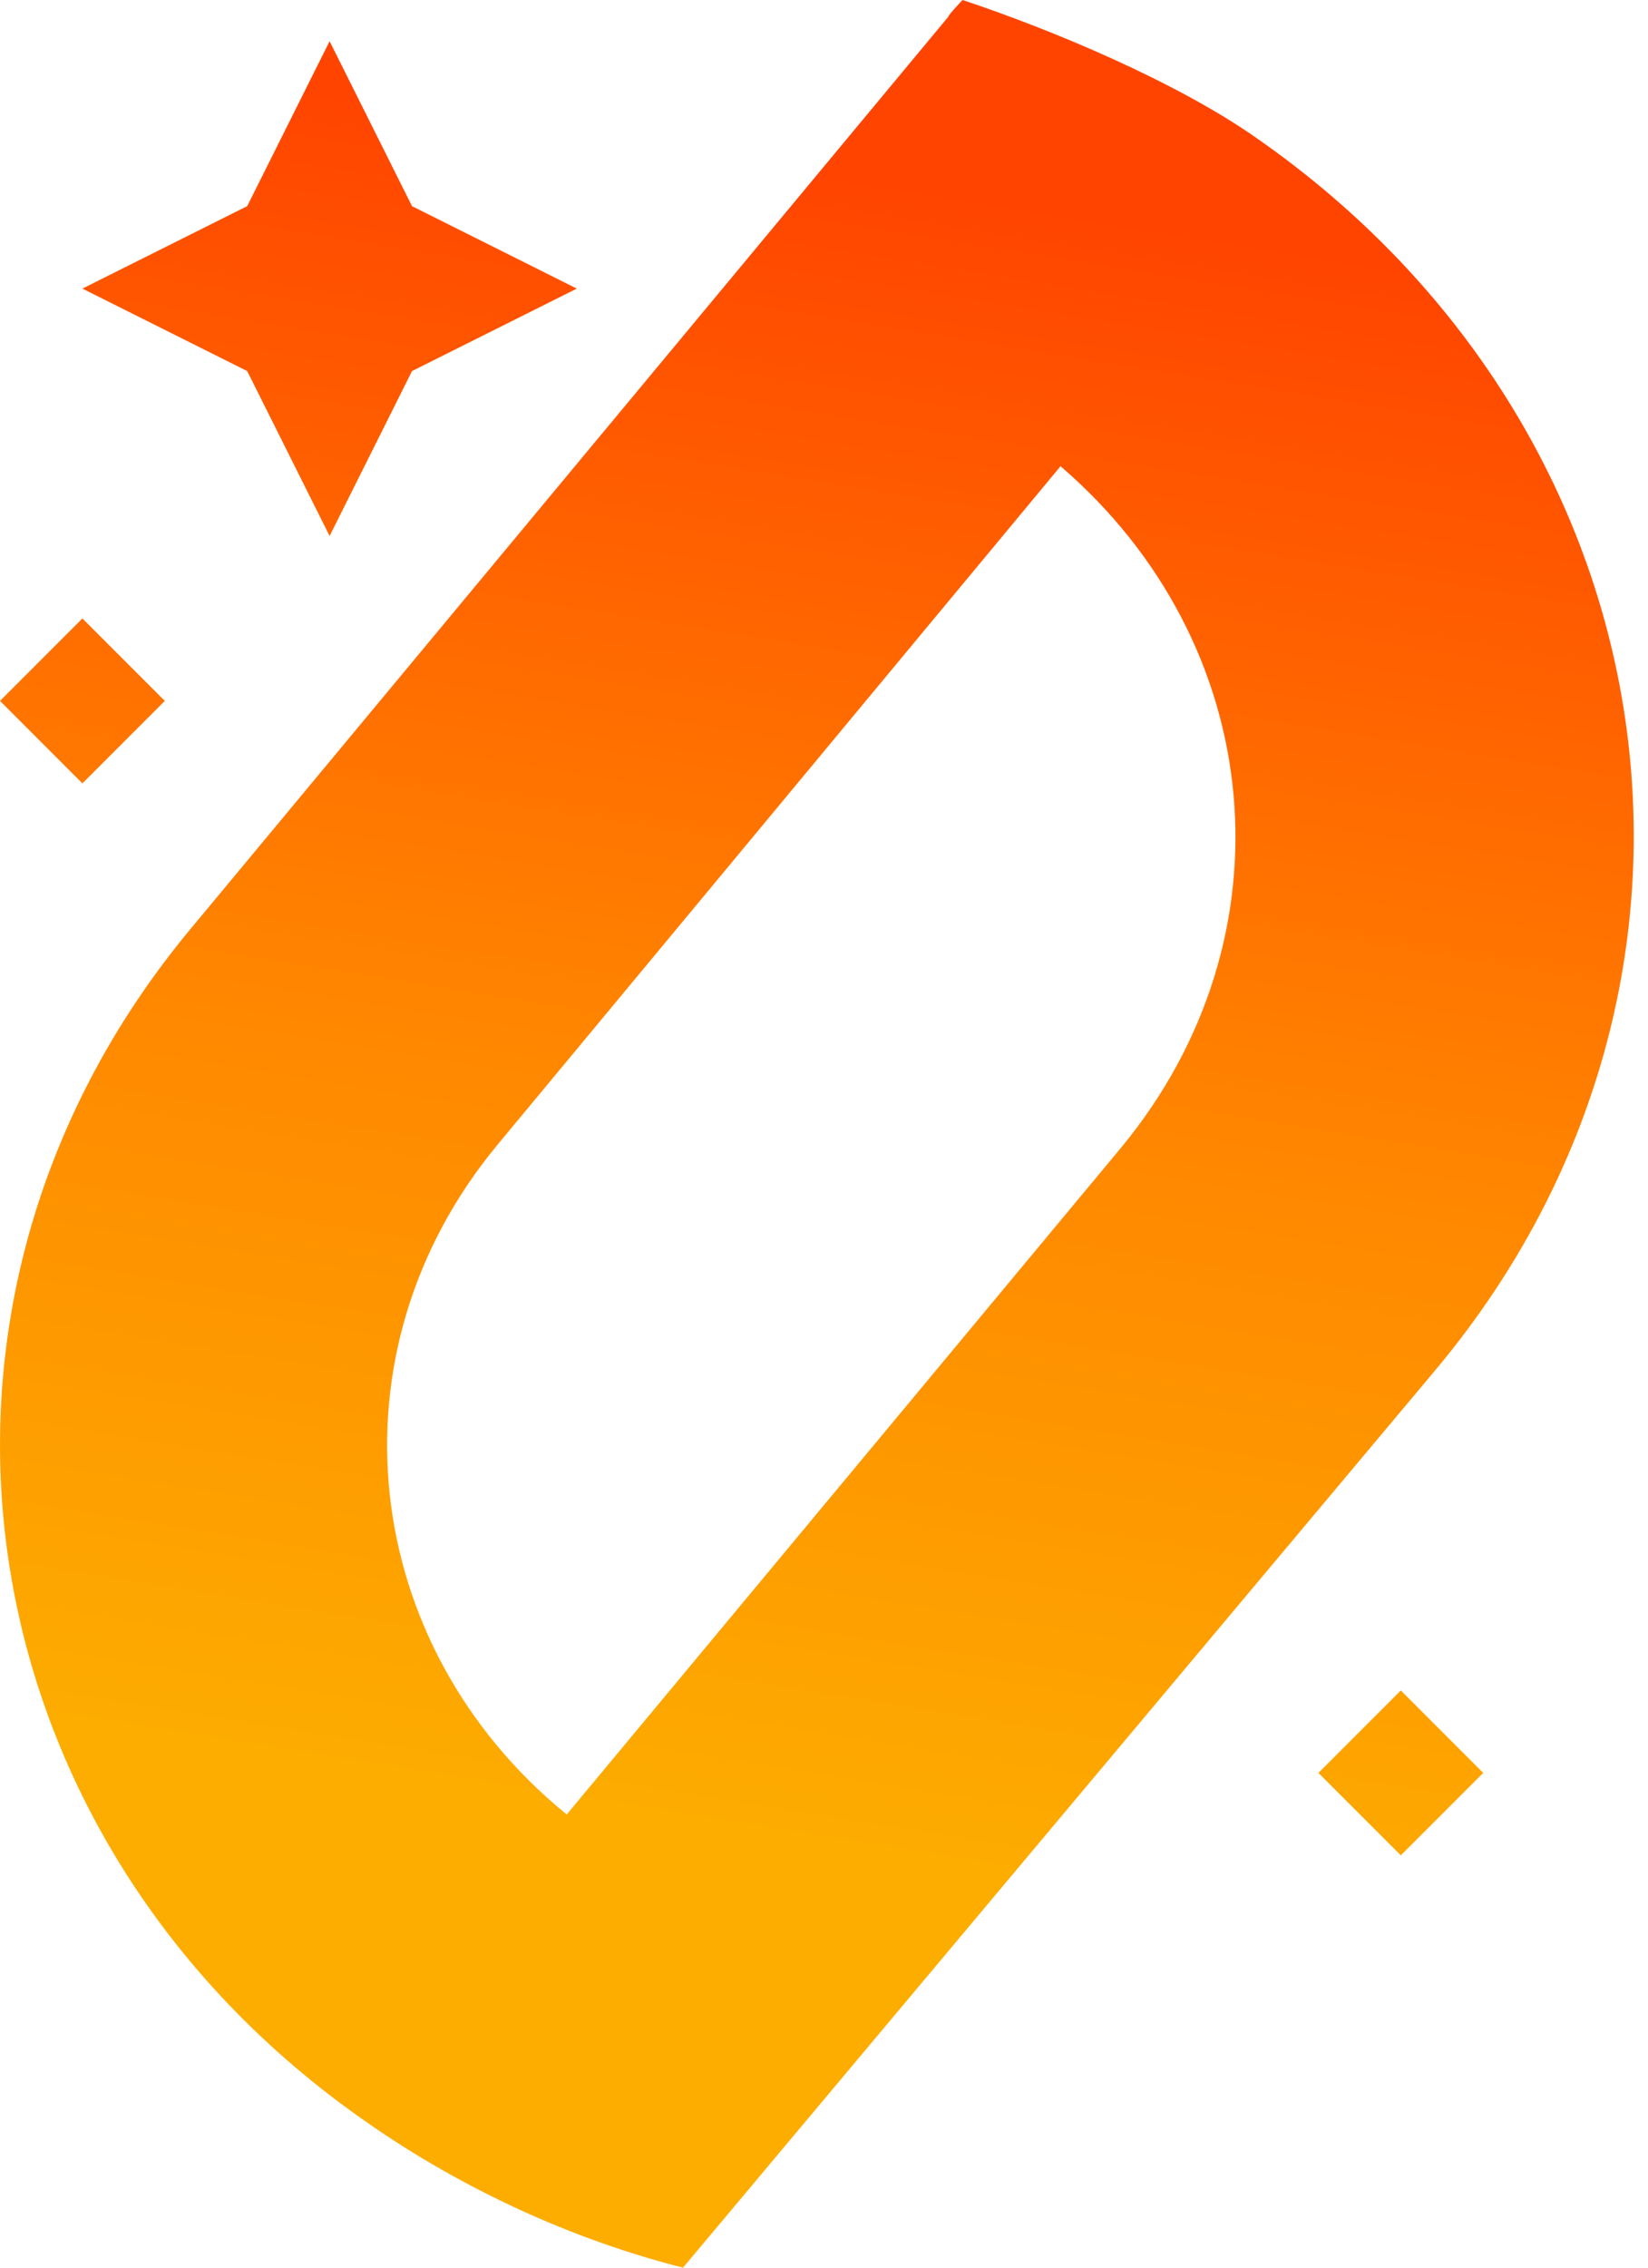 <svg width="40" height="55" viewBox="0 0 40 55" fill="none" xmlns="http://www.w3.org/2000/svg">
<path d="M23.363 0C25.543 0.724 28.564 1.99 30.496 3.347C40.699 10.448 42.68 23.791 34.904 33.153L16.578 55C13.903 54.322 11.228 53.1 8.9 51.472C-1.005 44.597 -2.936 31.661 4.592 22.57L23.017 0.407C23.017 0.362 23.357 0.006 23.363 0ZM36 43L34 45L32 43L34 41L36 43ZM12.07 27.771C7.91 32.792 8.703 39.893 13.755 44.009L27.227 27.816C31.436 22.706 30.744 15.604 25.741 11.308L12.07 27.771ZM4 17L2 19L0 17L2 15L4 17ZM10 5L14 7L10 9L8 13L6 9L2 7L6 5L8 1L10 5Z" fill="url(#paint0_linear_4635_6371)"/>
<defs>
<linearGradient id="paint0_linear_4635_6371" x1="29" y1="-9.5" x2="19.297" y2="50.384" gradientUnits="userSpaceOnUse">
<stop offset="0.246" stop-color="#FF4400"/>
<stop offset="0.617" stop-color="#FF8800"/>
<stop offset="0.915" stop-color="#FDAD00"/>
</linearGradient>
</defs>
</svg>
